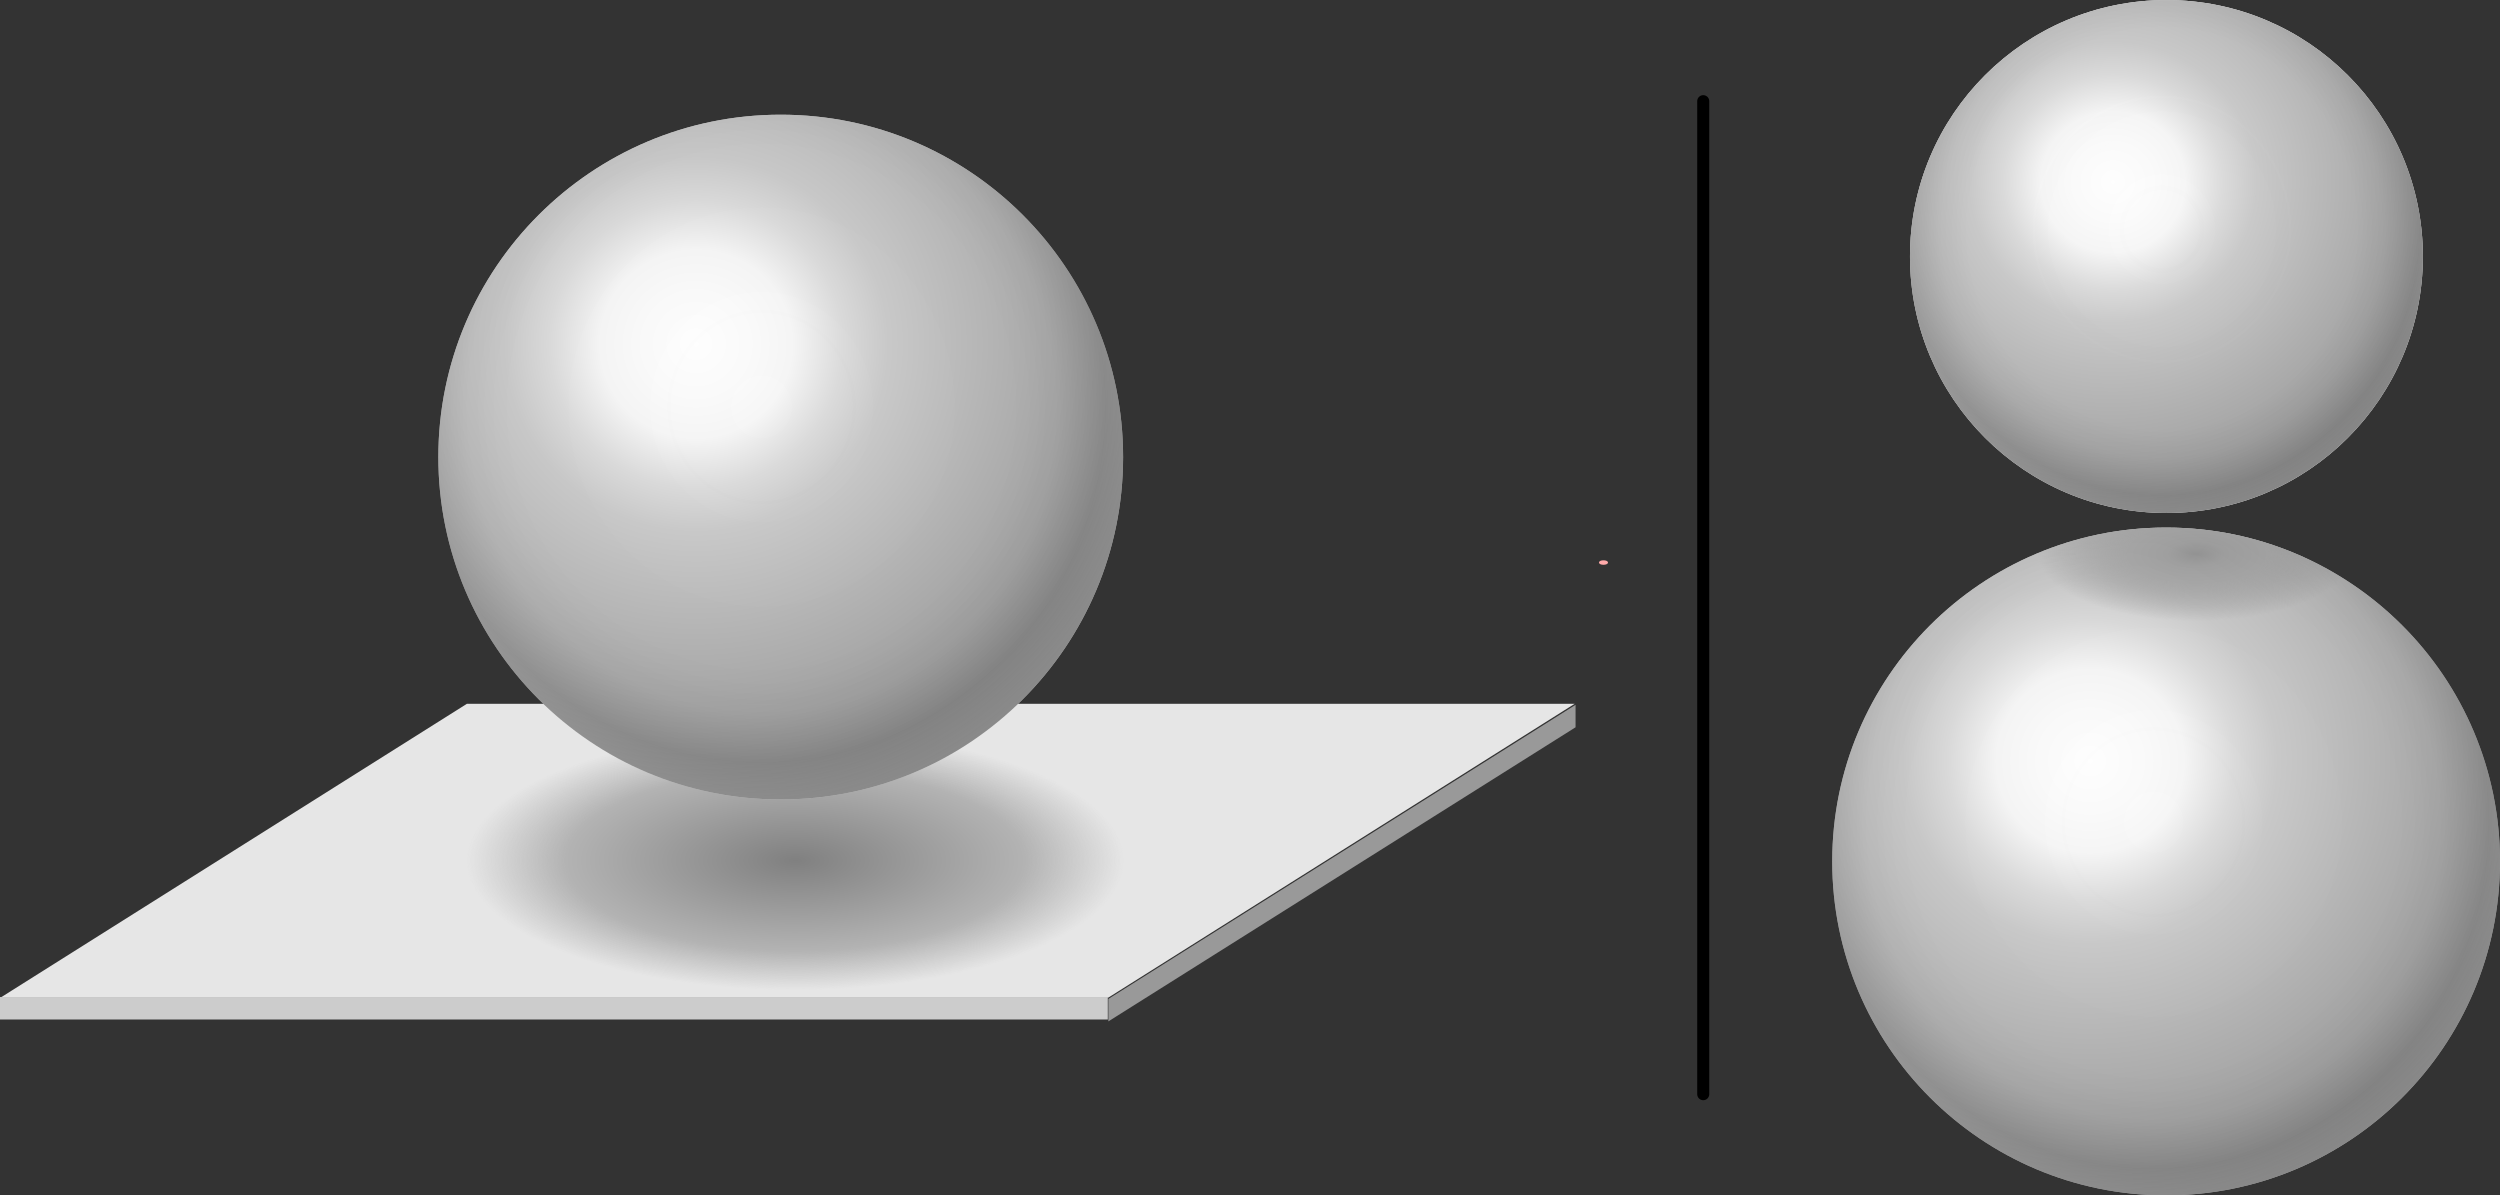 <?xml version="1.0" encoding="UTF-8" standalone="no"?>
<svg
   width="274.654mm"
   height="131.324mm"
   viewBox="0 0 274.654 131.324"
   version="1.1"
   id="svg8"
   inkscape:version="1.2.1 (9c6d41e410, 2022-07-14)"
   sodipodi:docname="plsp_spsp_geometry.svg"
   xmlns:inkscape="http://www.inkscape.org/namespaces/inkscape"
   xmlns:sodipodi="http://sodipodi.sourceforge.net/DTD/sodipodi-0.dtd"
   xmlns:xlink="http://www.w3.org/1999/xlink"
   xmlns="http://www.w3.org/2000/svg"
   xmlns:svg="http://www.w3.org/2000/svg"
   xmlns:rdf="http://www.w3.org/1999/02/22-rdf-syntax-ns#"
   xmlns:cc="http://creativecommons.org/ns#"
   xmlns:dc="http://purl.org/dc/elements/1.1/">
  <rect x="0" y="0" width="274.654" height="131.324" fill="#333333" stroke="none"/>
  <sodipodi:namedview
     fit-margin-bottom="0"
     fit-margin-right="0"
     fit-margin-left="0"
     fit-margin-top="0"
     inkscape:document-rotation="0"
     width="298mm"
     inkscape:window-maximized="1"
     inkscape:window-y="32"
     inkscape:window-x="0"
     inkscape:window-height="939"
     inkscape:window-width="1920"
     inkscape:snap-intersection-paths="true"
     inkscape:object-paths="true"
     inkscape:snap-global="true"
     showborder="true"
     showgrid="false"
     inkscape:current-layer="layer1"
     inkscape:document-units="px"
     inkscape:cy="246.07316"
     inkscape:cx="318.90516"
     inkscape:zoom="0.70710678"
     inkscape:pageshadow="2"
     inkscape:pageopacity="0.0"
     borderopacity="1.0"
     bordercolor="#666666"
     pagecolor="#ffffff"
     id="base"
     inkscape:showpageshadow="2"
     inkscape:pagecheckerboard="0"
     inkscape:deskcolor="#d1d1d1" />
  <defs
     id="defs2">
    <linearGradient
       inkscape:collect="always"
       id="linearGradient4677">
      <stop
         style="stop-color:#808080;stop-opacity:1"
         offset="0"
         id="stop4663" />
      <stop
         id="stop10774"
         offset="0.182"
         style="stop-color:#919191;stop-opacity:1;" />
      <stop
         style="stop-color:#999999;stop-opacity:1"
         offset="0.441"
         id="stop4667" />
      <stop
         id="stop4671"
         offset="1"
         style="stop-color:#808080;stop-opacity:0" />
    </linearGradient>
    <linearGradient
       id="linearGradient4607"
       inkscape:collect="always">
      <stop
         id="stop4603"
         offset="0"
         style="stop-color:#808080;stop-opacity:1" />
      <stop
         style="stop-color:#b3b3b3;stop-opacity:1"
         offset="0.648"
         id="stop4620" />
      <stop
         id="stop4622"
         offset="0.927"
         style="stop-color:#b3b3b3;stop-opacity:0" />
      <stop
         id="stop4605"
         offset="1"
         style="stop-color:#666666;stop-opacity:0;" />
    </linearGradient>
    <linearGradient
       id="linearGradient4561"
       inkscape:collect="always">
      <stop
         id="stop4553"
         offset="0"
         style="stop-color:#ffffff;stop-opacity:1" />
      <stop
         style="stop-color:#f9f9f9;stop-opacity:0.973"
         offset="0.654"
         id="stop4563" />
      <stop
         style="stop-color:#e6e6e6;stop-opacity:1"
         offset="0.748"
         id="stop4555" />
      <stop
         id="stop4557"
         offset="0.867"
         style="stop-color:#b3b3b3;stop-opacity:1" />
      <stop
         style="stop-color:#f2f2f2;stop-opacity:1"
         offset="1"
         id="stop4559" />
    </linearGradient>
    <linearGradient
       id="linearGradient4491"
       inkscape:collect="always">
      <stop
         id="stop4487"
         offset="0"
         style="stop-color:#ffffff;stop-opacity:1" />
      <stop
         style="stop-color:#f9f9f9;stop-opacity:1"
         offset="0.099"
         id="stop4499" />
      <stop
         id="stop4507"
         offset="0.171"
         style="stop-color:#f2f2f2;stop-opacity:1" />
      <stop
         id="stop4501"
         offset="0.26"
         style="stop-color:#cccccc;stop-opacity:1" />
      <stop
         style="stop-color:#b3b3b3;stop-opacity:1"
         offset="0.339"
         id="stop4509" />
      <stop
         style="stop-color:#4d4d4d;stop-opacity:1"
         offset="1"
         id="stop4503" />
      <stop
         id="stop4489"
         offset="1"
         style="stop-color:#b3b3b3;stop-opacity:1" />
    </linearGradient>
    <radialGradient
       gradientTransform="matrix(1.651,0,0,1.612,-3.844,-45.499)"
       gradientUnits="userSpaceOnUse"
       r="37.616"
       fy="65.837"
       fx="-0.451"
       cy="65.837"
       cx="-0.451"
       id="radialGradient4495"
       xlink:href="#linearGradient4491"
       inkscape:collect="always" />
    <radialGradient
       r="37.616"
       fy="71.584"
       fx="5.709"
       cy="71.584"
       cx="5.709"
       gradientTransform="matrix(1.158,0.023,-0.024,1.197,-2.291,-18.281)"
       gradientUnits="userSpaceOnUse"
       id="radialGradient4547"
       xlink:href="#linearGradient4561"
       inkscape:collect="always" />
    <radialGradient
       gradientUnits="userSpaceOnUse"
       gradientTransform="matrix(1,0,0,0.394,89.678,209.077)"
       r="38.977"
       fy="135.4"
       fx="3.093"
       cy="135.4"
       cx="3.093"
       id="radialGradient4609"
       xlink:href="#linearGradient4607"
       inkscape:collect="always" />
    <radialGradient
       r="37.616"
       fy="71.584"
       fx="5.709"
       cy="71.584"
       cx="5.709"
       gradientTransform="matrix(1.129,0.023,-0.024,1.167,234.151,171.925)"
       gradientUnits="userSpaceOnUse"
       id="radialGradient4640"
       xlink:href="#linearGradient4561"
       inkscape:collect="always" />
    <radialGradient
       r="37.616"
       fy="65.837"
       fx="-0.451"
       cy="65.837"
       cx="-0.451"
       gradientTransform="matrix(1.61,0,0,1.572,232.636,145.382)"
       gradientUnits="userSpaceOnUse"
       id="radialGradient4642"
       xlink:href="#linearGradient4491"
       inkscape:collect="always" />
    <radialGradient
       r="20.875"
       fy="44.055"
       fx="6.892"
       cy="44.055"
       cx="6.892"
       gradientTransform="matrix(0.832,0,0,0.353,237.811,210.583)"
       gradientUnits="userSpaceOnUse"
       id="radialGradient4661"
       xlink:href="#linearGradient4677"
       inkscape:collect="always" />
    <radialGradient
       r="37.616"
       fy="71.584"
       fx="5.709"
       cy="71.584"
       cx="5.709"
       gradientTransform="matrix(1.158,0.023,-0.024,1.197,-0.846,-16.793)"
       gradientUnits="userSpaceOnUse"
       id="radialGradient4725"
       xlink:href="#linearGradient4561"
       inkscape:collect="always" />
    <radialGradient
       r="37.616"
       fy="65.837"
       fx="-0.451"
       cy="65.837"
       cx="-0.451"
       gradientTransform="matrix(1.651,0,0,1.612,-2.4,-44.011)"
       gradientUnits="userSpaceOnUse"
       id="radialGradient4727"
       xlink:href="#linearGradient4491"
       inkscape:collect="always" />
    <clipPath
       id="clipPath5272"
       clipPathUnits="userSpaceOnUse">
      <g
         id="g5342">
        <path
           id="path5274"
           d="m 253.683,304.845 v 5.3e-4 l -51.246,32.261 h 2.37 l 51.246,-32.262 z"
           style="fill:#e6e6e6;fill-opacity:1;stroke:none;stroke-width:0.265px;stroke-linecap:butt;stroke-linejoin:miter;stroke-opacity:1"
           inkscape:connector-curvature="0" />
        <path
           inkscape:connector-curvature="0"
           id="path5276"
           d="m 260.849,304.845 v 5.3e-4 l -51.246,32.261 h 2.37 l 51.246,-32.262 z"
           style="fill:#e6e6e6;fill-opacity:1;stroke:none;stroke-width:0.265px;stroke-linecap:butt;stroke-linejoin:miter;stroke-opacity:1" />
        <path
           style="fill:#e6e6e6;fill-opacity:1;stroke:none;stroke-width:0.265px;stroke-linecap:butt;stroke-linejoin:miter;stroke-opacity:1"
           d="m 268.015,304.845 v 5.3e-4 l -51.246,32.261 h 2.37 l 51.246,-32.262 z"
           id="path5278"
           inkscape:connector-curvature="0" />
        <path
           inkscape:connector-curvature="0"
           id="path5280"
           d="m 275.18,304.845 v 5.3e-4 l -51.246,32.261 h 2.37 l 51.246,-32.262 z"
           style="fill:#e6e6e6;fill-opacity:1;stroke:none;stroke-width:0.265px;stroke-linecap:butt;stroke-linejoin:miter;stroke-opacity:1" />
        <path
           style="fill:#e6e6e6;fill-opacity:1;stroke:none;stroke-width:0.265px;stroke-linecap:butt;stroke-linejoin:miter;stroke-opacity:1"
           d="m 282.346,304.845 v 5.3e-4 l -51.246,32.261 h 2.37 l 51.246,-32.262 z"
           id="path5282"
           inkscape:connector-curvature="0" />
        <path
           inkscape:connector-curvature="0"
           id="path5284"
           d="m 289.513,304.845 v 5.3e-4 l -51.246,32.261 h 2.37 l 51.246,-32.262 z"
           style="fill:#e6e6e6;fill-opacity:1;stroke:none;stroke-width:0.265px;stroke-linecap:butt;stroke-linejoin:miter;stroke-opacity:1" />
        <path
           style="fill:#e6e6e6;fill-opacity:1;stroke:none;stroke-width:0.265px;stroke-linecap:butt;stroke-linejoin:miter;stroke-opacity:1"
           d="m 296.679,304.845 v 5.3e-4 l -51.246,32.261 h 2.37 l 51.246,-32.262 z"
           id="path5286"
           inkscape:connector-curvature="0" />
        <path
           inkscape:connector-curvature="0"
           id="path5288"
           d="m 303.845,304.845 v 5.3e-4 l -51.246,32.261 h 2.37 l 51.246,-32.262 z"
           style="fill:#e6e6e6;fill-opacity:1;stroke:none;stroke-width:0.265px;stroke-linecap:butt;stroke-linejoin:miter;stroke-opacity:1" />
        <path
           inkscape:connector-curvature="0"
           style="fill:#e6e6e6;fill-opacity:1;stroke:none;stroke-width:0.265px;stroke-linecap:butt;stroke-linejoin:miter;stroke-opacity:1"
           d="m 311.011,304.845 v 5.3e-4 l -51.246,32.261 h 2.37 l 51.246,-32.262 z"
           id="path5290" />
        <path
           style="fill:#e6e6e6;fill-opacity:1;stroke:none;stroke-width:0.265px;stroke-linecap:butt;stroke-linejoin:miter;stroke-opacity:1"
           d="m 318.177,304.845 v 5.3e-4 l -51.246,32.261 h 2.37 l 51.246,-32.262 z"
           id="path5292"
           inkscape:connector-curvature="0" />
        <path
           inkscape:connector-curvature="0"
           id="path5294"
           d="m 325.343,304.845 v 5.3e-4 l -51.246,32.261 h 2.37 l 51.246,-32.262 z"
           style="fill:#e6e6e6;fill-opacity:1;stroke:none;stroke-width:0.265px;stroke-linecap:butt;stroke-linejoin:miter;stroke-opacity:1" />
        <path
           style="fill:#e6e6e6;fill-opacity:1;stroke:none;stroke-width:0.265px;stroke-linecap:butt;stroke-linejoin:miter;stroke-opacity:1"
           d="m 332.509,304.845 v 5.3e-4 l -51.246,32.261 h 2.37 l 51.246,-32.262 z"
           id="path5296"
           inkscape:connector-curvature="0" />
        <path
           inkscape:connector-curvature="0"
           id="path5298"
           d="m 339.675,304.845 v 5.3e-4 l -51.246,32.261 h 2.37 l 51.246,-32.262 z"
           style="fill:#e6e6e6;fill-opacity:1;stroke:none;stroke-width:0.265px;stroke-linecap:butt;stroke-linejoin:miter;stroke-opacity:1" />
        <path
           style="fill:#e6e6e6;fill-opacity:1;stroke:none;stroke-width:0.265px;stroke-linecap:butt;stroke-linejoin:miter;stroke-opacity:1"
           d="m 346.841,304.845 v 5.3e-4 l -51.246,32.261 h 2.37 l 51.246,-32.262 z"
           id="path5300"
           inkscape:connector-curvature="0" />
        <path
           inkscape:connector-curvature="0"
           id="path5302"
           d="m 354.007,304.845 v 5.3e-4 l -51.246,32.261 h 2.37 l 51.246,-32.262 z"
           style="fill:#e6e6e6;fill-opacity:1;stroke:none;stroke-width:0.265px;stroke-linecap:butt;stroke-linejoin:miter;stroke-opacity:1" />
        <path
           style="fill:#e6e6e6;fill-opacity:1;stroke:none;stroke-width:0.265px;stroke-linecap:butt;stroke-linejoin:miter;stroke-opacity:1"
           d="m 361.173,304.845 v 5.3e-4 l -51.246,32.261 h 2.37 l 51.246,-32.262 z"
           id="path5304"
           inkscape:connector-curvature="0" />
        <path
           inkscape:connector-curvature="0"
           id="path5306"
           d="m 368.339,304.845 v 5.3e-4 l -51.246,32.261 h 2.37 l 51.246,-32.262 z"
           style="fill:#e6e6e6;fill-opacity:1;stroke:none;stroke-width:0.265px;stroke-linecap:butt;stroke-linejoin:miter;stroke-opacity:1" />
        <path
           inkscape:connector-curvature="0"
           style="fill:#e6e6e6;fill-opacity:1;stroke:none;stroke-width:0.265px;stroke-linecap:butt;stroke-linejoin:miter;stroke-opacity:1"
           d="m 253.683,304.845 v 5.3e-4 l -51.246,32.261 h 2.37 l 51.246,-32.262 z"
           id="path5308" />
        <path
           style="fill:#e6e6e6;fill-opacity:1;stroke:none;stroke-width:0.265px;stroke-linecap:butt;stroke-linejoin:miter;stroke-opacity:1"
           d="m 260.849,304.845 v 5.3e-4 l -51.246,32.261 h 2.37 l 51.246,-32.262 z"
           id="path5310"
           inkscape:connector-curvature="0" />
        <path
           inkscape:connector-curvature="0"
           id="path5312"
           d="m 268.015,304.845 v 5.3e-4 l -51.246,32.261 h 2.37 l 51.246,-32.262 z"
           style="fill:#e6e6e6;fill-opacity:1;stroke:none;stroke-width:0.265px;stroke-linecap:butt;stroke-linejoin:miter;stroke-opacity:1" />
        <path
           style="fill:#e6e6e6;fill-opacity:1;stroke:none;stroke-width:0.265px;stroke-linecap:butt;stroke-linejoin:miter;stroke-opacity:1"
           d="m 275.18,304.845 v 5.3e-4 l -51.246,32.261 h 2.37 l 51.246,-32.262 z"
           id="path5314"
           inkscape:connector-curvature="0" />
        <path
           inkscape:connector-curvature="0"
           id="path5316"
           d="m 282.346,304.845 v 5.3e-4 l -51.246,32.261 h 2.37 l 51.246,-32.262 z"
           style="fill:#e6e6e6;fill-opacity:1;stroke:none;stroke-width:0.265px;stroke-linecap:butt;stroke-linejoin:miter;stroke-opacity:1" />
        <path
           style="fill:#e6e6e6;fill-opacity:1;stroke:none;stroke-width:0.265px;stroke-linecap:butt;stroke-linejoin:miter;stroke-opacity:1"
           d="m 289.513,304.845 v 5.3e-4 l -51.246,32.261 h 2.37 l 51.246,-32.262 z"
           id="path5318"
           inkscape:connector-curvature="0" />
        <path
           inkscape:connector-curvature="0"
           id="path5320"
           d="m 296.679,304.845 v 5.3e-4 l -51.246,32.261 h 2.37 l 51.246,-32.262 z"
           style="fill:#e6e6e6;fill-opacity:1;stroke:none;stroke-width:0.265px;stroke-linecap:butt;stroke-linejoin:miter;stroke-opacity:1" />
        <path
           style="fill:#e6e6e6;fill-opacity:1;stroke:none;stroke-width:0.265px;stroke-linecap:butt;stroke-linejoin:miter;stroke-opacity:1"
           d="m 303.845,304.845 v 5.3e-4 l -51.246,32.261 h 2.37 l 51.246,-32.262 z"
           id="path5322"
           inkscape:connector-curvature="0" />
        <path
           id="path5324"
           d="m 311.011,304.845 v 5.3e-4 l -51.246,32.261 h 2.37 l 51.246,-32.262 z"
           style="fill:#e6e6e6;fill-opacity:1;stroke:none;stroke-width:0.265px;stroke-linecap:butt;stroke-linejoin:miter;stroke-opacity:1"
           inkscape:connector-curvature="0" />
        <path
           inkscape:connector-curvature="0"
           id="path5326"
           d="m 318.177,304.845 v 5.3e-4 l -51.246,32.261 h 2.37 l 51.246,-32.262 z"
           style="fill:#e6e6e6;fill-opacity:1;stroke:none;stroke-width:0.265px;stroke-linecap:butt;stroke-linejoin:miter;stroke-opacity:1" />
        <path
           style="fill:#e6e6e6;fill-opacity:1;stroke:none;stroke-width:0.265px;stroke-linecap:butt;stroke-linejoin:miter;stroke-opacity:1"
           d="m 325.343,304.845 v 5.3e-4 l -51.246,32.261 h 2.37 l 51.246,-32.262 z"
           id="path5328"
           inkscape:connector-curvature="0" />
        <path
           inkscape:connector-curvature="0"
           id="path5330"
           d="m 332.509,304.845 v 5.3e-4 l -51.246,32.261 h 2.37 l 51.246,-32.262 z"
           style="fill:#e6e6e6;fill-opacity:1;stroke:none;stroke-width:0.265px;stroke-linecap:butt;stroke-linejoin:miter;stroke-opacity:1" />
        <path
           style="fill:#e6e6e6;fill-opacity:1;stroke:none;stroke-width:0.265px;stroke-linecap:butt;stroke-linejoin:miter;stroke-opacity:1"
           d="m 339.675,304.845 v 5.3e-4 l -51.246,32.261 h 2.37 l 51.246,-32.262 z"
           id="path5332"
           inkscape:connector-curvature="0" />
        <path
           inkscape:connector-curvature="0"
           id="path5334"
           d="m 346.841,304.845 v 5.3e-4 l -51.246,32.261 h 2.37 l 51.246,-32.262 z"
           style="fill:#e6e6e6;fill-opacity:1;stroke:none;stroke-width:0.265px;stroke-linecap:butt;stroke-linejoin:miter;stroke-opacity:1" />
        <path
           style="fill:#e6e6e6;fill-opacity:1;stroke:none;stroke-width:0.265px;stroke-linecap:butt;stroke-linejoin:miter;stroke-opacity:1"
           d="m 354.007,304.845 v 5.3e-4 l -51.246,32.261 h 2.37 l 51.246,-32.262 z"
           id="path5336"
           inkscape:connector-curvature="0" />
        <path
           inkscape:connector-curvature="0"
           id="path5338"
           d="m 361.173,304.845 v 5.3e-4 l -51.246,32.261 h 2.37 l 51.246,-32.262 z"
           style="fill:#e6e6e6;fill-opacity:1;stroke:none;stroke-width:0.265px;stroke-linecap:butt;stroke-linejoin:miter;stroke-opacity:1" />
        <path
           style="fill:#e6e6e6;fill-opacity:1;stroke:none;stroke-width:0.265px;stroke-linecap:butt;stroke-linejoin:miter;stroke-opacity:1"
           d="m 368.339,304.845 v 5.3e-4 l -51.246,32.261 h 2.37 l 51.246,-32.262 z"
           id="path5340"
           inkscape:connector-curvature="0" />
      </g>
    </clipPath>
    <clipPath
       id="clipPath5439"
       clipPathUnits="userSpaceOnUse">
      <ellipse
         style="opacity:1;fill:url(#radialGradient5443);fill-opacity:1;stroke:none;stroke-width:0.529;stroke-linecap:round;stroke-linejoin:bevel;stroke-miterlimit:4;stroke-dasharray:none;stroke-dashoffset:0;stroke-opacity:1;paint-order:markers stroke fill"
         id="ellipse5441"
         cx="286.573"
         cy="314.848"
         rx="38.977"
         ry="15.343" />
    </clipPath>
    <radialGradient
       r="38.977"
       fy="135.4"
       fx="3.093"
       cy="135.4"
       cx="3.093"
       gradientTransform="matrix(1,0,0,0.394,283.479,261.547)"
       gradientUnits="userSpaceOnUse"
       id="radialGradient5443"
       xlink:href="#linearGradient4607"
       inkscape:collect="always" />
    <clipPath
       id="clipPath6434"
       clipPathUnits="userSpaceOnUse">
      <ellipse
         ry="15.343"
         rx="38.977"
         cy="224.667"
         cx="551.685"
         id="ellipse6436"
         style="opacity:1;fill:url(#radialGradient6438);fill-opacity:1;stroke:none;stroke-width:0.529;stroke-linecap:round;stroke-linejoin:bevel;stroke-miterlimit:4;stroke-dasharray:none;stroke-dashoffset:0;stroke-opacity:1;paint-order:markers stroke fill" />
    </clipPath>
    <radialGradient
       r="38.977"
       fy="135.4"
       fx="3.093"
       cy="135.4"
       cx="3.093"
       gradientTransform="matrix(1,0,0,0.394,548.592,171.367)"
       gradientUnits="userSpaceOnUse"
       id="radialGradient6438"
       xlink:href="#linearGradient4607"
       inkscape:collect="always" />
    <clipPath
       id="clipPath10014"
       clipPathUnits="userSpaceOnUse">
      <ellipse
         ry="15.343"
         rx="38.977"
         cy="223.97"
         cx="561.419"
         id="ellipse10016"
         style="opacity:1;fill:url(#radialGradient10018);fill-opacity:1;stroke:none;stroke-width:0.529;stroke-linecap:round;stroke-linejoin:bevel;stroke-miterlimit:4;stroke-dasharray:none;stroke-dashoffset:0;stroke-opacity:1;paint-order:markers stroke fill" />
    </clipPath>
    <radialGradient
       r="38.977"
       fy="135.4"
       fx="3.093"
       cy="135.4"
       cx="3.093"
       gradientTransform="matrix(1,0,0,0.394,558.326,170.67)"
       gradientUnits="userSpaceOnUse"
       id="radialGradient10018"
       xlink:href="#linearGradient4607"
       inkscape:collect="always" />
    <clipPath
       id="clipPath10607"
       clipPathUnits="userSpaceOnUse">
      <g
         transform="translate(89.086,33.715)"
         id="g10681">
        <path
           style="fill:#999999;stroke:none;stroke-width:0.265px;stroke-linecap:butt;stroke-linejoin:miter;stroke-opacity:1"
           d="m 521.165,208.537 -51.246,32.262 v 4.511 l 7.166,-4.511 h -2.37 l 46.45,-29.242 z"
           id="path10609"
           inkscape:connector-curvature="0" />
        <path
           style="fill:#999999;stroke:none;stroke-width:0.265px;stroke-linecap:butt;stroke-linejoin:miter;stroke-opacity:1"
           d="m 528.332,208.537 -51.246,32.262 v 4.511 l 7.166,-4.511 h -2.37 l 46.45,-29.242 z m -44.08,32.262 44.08,-27.75 v -5.3e-4 z"
           id="path10611"
           inkscape:connector-curvature="0" />
        <path
           style="fill:#999999;stroke:none;stroke-width:0.265px;stroke-linecap:butt;stroke-linejoin:miter;stroke-opacity:1"
           d="m 535.497,208.537 -51.246,32.262 v 4.511 l 7.166,-4.511 h -2.37 l 46.45,-29.242 z"
           id="path10613"
           inkscape:connector-curvature="0" />
        <path
           style="fill:#999999;stroke:none;stroke-width:0.265px;stroke-linecap:butt;stroke-linejoin:miter;stroke-opacity:1"
           d="m 542.663,208.537 -51.246,32.262 v 4.511 l 7.166,-4.511 h -2.37 l 46.45,-29.242 z"
           id="path10615"
           inkscape:connector-curvature="0" />
        <path
           style="fill:#999999;stroke:none;stroke-width:0.265px;stroke-linecap:butt;stroke-linejoin:miter;stroke-opacity:1"
           d="m 549.829,208.537 -51.246,32.262 v 4.511 l 7.166,-4.511 h -2.37 l 46.45,-29.242 z"
           id="path10617"
           inkscape:connector-curvature="0" />
        <path
           style="fill:#999999;stroke:none;stroke-width:0.265px;stroke-linecap:butt;stroke-linejoin:miter;stroke-opacity:1"
           d="m 556.995,208.537 -51.246,32.262 v 4.511 l 7.166,-4.511 h -2.37 l 46.45,-29.242 z m -44.08,32.262 44.08,-27.75 v -5.3e-4 z"
           id="path10619"
           inkscape:connector-curvature="0" />
        <path
           style="fill:#999999;stroke:none;stroke-width:0.265px;stroke-linecap:butt;stroke-linejoin:miter;stroke-opacity:1"
           d="m 564.161,208.537 -51.246,32.262 v 4.511 l 7.166,-4.511 h -2.37 l 46.45,-29.242 z m -44.08,32.262 44.08,-27.75 v -5.3e-4 z"
           id="path10621"
           inkscape:connector-curvature="0" />
        <path
           style="fill:#999999;stroke:none;stroke-width:0.265px;stroke-linecap:butt;stroke-linejoin:miter;stroke-opacity:1"
           d="m 571.327,208.537 -51.246,32.262 v 4.511 l 7.166,-4.511 h -2.37 l 46.45,-29.242 z m -44.08,32.262 44.08,-27.75 v -5.3e-4 z"
           id="path10623"
           inkscape:connector-curvature="0" />
        <path
           style="fill:#999999;stroke:none;stroke-width:0.265px;stroke-linecap:butt;stroke-linejoin:miter;stroke-opacity:1"
           d="m 578.493,208.537 -51.246,32.262 v 4.511 l 7.166,-4.511 h -2.37 l 46.45,-29.242 z"
           id="path10625"
           inkscape:connector-curvature="0" />
        <path
           style="fill:#999999;stroke:none;stroke-width:0.265px;stroke-linecap:butt;stroke-linejoin:miter;stroke-opacity:1"
           d="m 585.659,208.537 -51.246,32.262 v 4.511 l 7.166,-4.511 h -2.37 l 46.45,-29.242 z"
           id="path10627"
           inkscape:connector-curvature="0" />
        <path
           style="fill:#999999;stroke:none;stroke-width:0.265px;stroke-linecap:butt;stroke-linejoin:miter;stroke-opacity:1"
           d="m 592.825,208.537 -51.246,32.262 v 4.511 l 7.166,-4.511 h -2.37 l 46.45,-29.242 z"
           id="path10629"
           inkscape:connector-curvature="0" />
        <path
           style="fill:#999999;stroke:none;stroke-width:0.265px;stroke-linecap:butt;stroke-linejoin:miter;stroke-opacity:1"
           d="m 599.991,208.537 -51.246,32.262 v 4.511 l 7.166,-4.511 h -2.37 l 46.45,-29.242 z m -44.08,32.262 44.08,-27.75 v -5.3e-4 z"
           id="path10631"
           inkscape:connector-curvature="0" />
        <path
           style="fill:#999999;stroke:none;stroke-width:0.265px;stroke-linecap:butt;stroke-linejoin:miter;stroke-opacity:1"
           d="m 607.157,208.537 -51.246,32.262 v 4.511 l 7.166,-4.511 h -2.37 l 46.45,-29.242 z"
           id="path10633"
           inkscape:connector-curvature="0" />
        <path
           style="fill:#999999;stroke:none;stroke-width:0.265px;stroke-linecap:butt;stroke-linejoin:miter;stroke-opacity:1"
           d="m 614.323,208.537 -51.246,32.262 v 4.511 l 7.166,-4.511 h -2.37 l 46.45,-29.242 z"
           id="path10635"
           inkscape:connector-curvature="0" />
        <path
           style="fill:#999999;stroke:none;stroke-width:0.265px;stroke-linecap:butt;stroke-linejoin:miter;stroke-opacity:1"
           d="m 621.49,208.537 -51.246,32.262 v 4.511 l 7.166,-4.511 h -2.37 l 46.45,-29.242 z m -44.08,32.262 44.08,-27.75 v -5.3e-4 z"
           id="path10637"
           inkscape:connector-curvature="0" />
        <path
           style="fill:#999999;stroke:none;stroke-width:0.265px;stroke-linecap:butt;stroke-linejoin:miter;stroke-opacity:1"
           d="m 628.656,208.537 -51.246,32.262 v 4.511 l 7.166,-4.511 h -2.37 l 46.45,-29.242 z m -44.08,32.262 44.08,-27.75 v -5.3e-4 z"
           id="path10639"
           inkscape:connector-curvature="0" />
        <path
           style="fill:#999999;stroke:none;stroke-width:0.265px;stroke-linecap:butt;stroke-linejoin:miter;stroke-opacity:1"
           d="m 635.821,208.537 -51.246,32.262 v 4.511 l 7.166,-4.511 h -2.37 l 46.45,-29.242 z"
           id="path10641"
           inkscape:connector-curvature="0" />
        <path
           sodipodi:nodetypes="ccccc"
           inkscape:connector-curvature="0"
           id="path10643"
           d="M 642.987,208.537 591.741,240.798 v 4.511 l 51.246,-32.261 z"
           style="fill:#999999;stroke:none;stroke-width:0.265px;stroke-linecap:butt;stroke-linejoin:miter;stroke-opacity:1" />
        <path
           inkscape:connector-curvature="0"
           id="path10645"
           d="m 521.165,208.537 -51.246,32.262 v 4.511 l 7.166,-4.511 h -2.37 l 46.45,-29.242 z"
           style="fill:#999999;stroke:none;stroke-width:0.265px;stroke-linecap:butt;stroke-linejoin:miter;stroke-opacity:1" />
        <path
           inkscape:connector-curvature="0"
           id="path10647"
           d="m 528.332,208.537 -51.246,32.262 v 4.511 l 7.166,-4.511 h -2.37 l 46.45,-29.242 z m -44.08,32.262 44.08,-27.75 v -5.3e-4 z"
           style="fill:#999999;stroke:none;stroke-width:0.265px;stroke-linecap:butt;stroke-linejoin:miter;stroke-opacity:1" />
        <path
           inkscape:connector-curvature="0"
           id="path10649"
           d="m 535.497,208.537 -51.246,32.262 v 4.511 l 7.166,-4.511 h -2.37 l 46.45,-29.242 z"
           style="fill:#999999;stroke:none;stroke-width:0.265px;stroke-linecap:butt;stroke-linejoin:miter;stroke-opacity:1" />
        <path
           inkscape:connector-curvature="0"
           id="path10651"
           d="m 542.663,208.537 -51.246,32.262 v 4.511 l 7.166,-4.511 h -2.37 l 46.45,-29.242 z"
           style="fill:#999999;stroke:none;stroke-width:0.265px;stroke-linecap:butt;stroke-linejoin:miter;stroke-opacity:1" />
        <path
           inkscape:connector-curvature="0"
           id="path10653"
           d="m 549.829,208.537 -51.246,32.262 v 4.511 l 7.166,-4.511 h -2.37 l 46.45,-29.242 z"
           style="fill:#999999;stroke:none;stroke-width:0.265px;stroke-linecap:butt;stroke-linejoin:miter;stroke-opacity:1" />
        <path
           inkscape:connector-curvature="0"
           id="path10655"
           d="m 556.995,208.537 -51.246,32.262 v 4.511 l 7.166,-4.511 h -2.37 l 46.45,-29.242 z m -44.08,32.262 44.08,-27.75 v -5.3e-4 z"
           style="fill:#999999;stroke:none;stroke-width:0.265px;stroke-linecap:butt;stroke-linejoin:miter;stroke-opacity:1" />
        <path
           inkscape:connector-curvature="0"
           id="path10657"
           d="m 564.161,208.537 -51.246,32.262 v 4.511 l 7.166,-4.511 h -2.37 l 46.45,-29.242 z m -44.08,32.262 44.08,-27.75 v -5.3e-4 z"
           style="fill:#999999;stroke:none;stroke-width:0.265px;stroke-linecap:butt;stroke-linejoin:miter;stroke-opacity:1" />
        <path
           inkscape:connector-curvature="0"
           id="path10659"
           d="m 571.327,208.537 -51.246,32.262 v 4.511 l 7.166,-4.511 h -2.37 l 46.45,-29.242 z m -44.08,32.262 44.08,-27.75 v -5.3e-4 z"
           style="fill:#999999;stroke:none;stroke-width:0.265px;stroke-linecap:butt;stroke-linejoin:miter;stroke-opacity:1" />
        <path
           inkscape:connector-curvature="0"
           id="path10661"
           d="m 578.493,208.537 -51.246,32.262 v 4.511 l 7.166,-4.511 h -2.37 l 46.45,-29.242 z"
           style="fill:#999999;stroke:none;stroke-width:0.265px;stroke-linecap:butt;stroke-linejoin:miter;stroke-opacity:1" />
        <path
           inkscape:connector-curvature="0"
           id="path10663"
           d="m 585.659,208.537 -51.246,32.262 v 4.511 l 7.166,-4.511 h -2.37 l 46.45,-29.242 z"
           style="fill:#999999;stroke:none;stroke-width:0.265px;stroke-linecap:butt;stroke-linejoin:miter;stroke-opacity:1" />
        <path
           inkscape:connector-curvature="0"
           id="path10665"
           d="m 592.825,208.537 -51.246,32.262 v 4.511 l 7.166,-4.511 h -2.37 l 46.45,-29.242 z"
           style="fill:#999999;stroke:none;stroke-width:0.265px;stroke-linecap:butt;stroke-linejoin:miter;stroke-opacity:1" />
        <path
           inkscape:connector-curvature="0"
           id="path10667"
           d="m 599.991,208.537 -51.246,32.262 v 4.511 l 7.166,-4.511 h -2.37 l 46.45,-29.242 z m -44.08,32.262 44.08,-27.75 v -5.3e-4 z"
           style="fill:#999999;stroke:none;stroke-width:0.265px;stroke-linecap:butt;stroke-linejoin:miter;stroke-opacity:1" />
        <path
           inkscape:connector-curvature="0"
           id="path10669"
           d="m 607.157,208.537 -51.246,32.262 v 4.511 l 7.166,-4.511 h -2.37 l 46.45,-29.242 z"
           style="fill:#999999;stroke:none;stroke-width:0.265px;stroke-linecap:butt;stroke-linejoin:miter;stroke-opacity:1" />
        <path
           inkscape:connector-curvature="0"
           id="path10671"
           d="m 614.323,208.537 -51.246,32.262 v 4.511 l 7.166,-4.511 h -2.37 l 46.45,-29.242 z"
           style="fill:#999999;stroke:none;stroke-width:0.265px;stroke-linecap:butt;stroke-linejoin:miter;stroke-opacity:1" />
        <path
           inkscape:connector-curvature="0"
           id="path10673"
           d="m 621.49,208.537 -51.246,32.262 v 4.511 l 7.166,-4.511 h -2.37 l 46.45,-29.242 z m -44.08,32.262 44.08,-27.75 v -5.3e-4 z"
           style="fill:#999999;stroke:none;stroke-width:0.265px;stroke-linecap:butt;stroke-linejoin:miter;stroke-opacity:1" />
        <path
           inkscape:connector-curvature="0"
           id="path10675"
           d="m 628.656,208.537 -51.246,32.262 v 4.511 l 7.166,-4.511 h -2.37 l 46.45,-29.242 z m -44.08,32.262 44.08,-27.75 v -5.3e-4 z"
           style="fill:#999999;stroke:none;stroke-width:0.265px;stroke-linecap:butt;stroke-linejoin:miter;stroke-opacity:1" />
        <path
           inkscape:connector-curvature="0"
           id="path10677"
           d="m 635.821,208.537 -51.246,32.262 v 4.511 l 7.166,-4.511 h -2.37 l 46.45,-29.242 z"
           style="fill:#999999;stroke:none;stroke-width:0.265px;stroke-linecap:butt;stroke-linejoin:miter;stroke-opacity:1" />
        <path
           style="fill:#999999;stroke:none;stroke-width:0.265px;stroke-linecap:butt;stroke-linejoin:miter;stroke-opacity:1"
           d="M 642.987,208.537 591.741,240.798 v 4.511 l 51.246,-32.261 z"
           id="path10679"
           inkscape:connector-curvature="0"
           sodipodi:nodetypes="ccccc" />
      </g>
    </clipPath>
  </defs>
  <g
     transform="translate(-2.278,-165.267)"
     id="layer1"
     inkscape:groupmode="layer"
     inkscape:label="Layer 1">
    <ellipse
       ry="0.247"
       rx="0.495"
       cy="227.069"
       cx="178.439"
       id="path4497"
       style="fill:#ffaaaa;fill-opacity:1;stroke:none;stroke-width:0.529;stroke-linecap:round;stroke-linejoin:bevel;stroke-miterlimit:4;stroke-dasharray:none;stroke-dashoffset:0;stroke-opacity:1;paint-order:markers stroke fill" />
    <g
       id="g4194">
      <g
         id="g4655"
         transform="translate(84.051,144.345)">
        <rect
           ry="0"
           rx="0"
           transform="matrix(1,0,-0.846,0.533,0,0)"
           y="184.319"
           x="125.456"
           height="60.556"
           width="121.704"
           id="rect4567"
           style="opacity:1;fill:#e6e6e6;fill-opacity:1;stroke:none;stroke-width:0.733;stroke-linecap:round;stroke-linejoin:bevel;stroke-miterlimit:4;stroke-dasharray:none;stroke-dashoffset:0;stroke-opacity:1;paint-order:markers stroke fill" />
        <rect
           y="130.459"
           x="-81.773"
           height="2.467"
           width="121.704"
           id="rect4611"
           style="opacity:1;fill:#cccccc;fill-opacity:1;stroke:none;stroke-width:0.242;stroke-linecap:round;stroke-linejoin:bevel;stroke-miterlimit:4;stroke-dasharray:none;stroke-dashoffset:0;stroke-opacity:1;paint-order:markers stroke fill" />
        <path
           id="path4613"
           transform="scale(0.265)"
           d="m 344.605,371.139 -193.686,121.934 v 9.322 L 344.605,380.463 Z"
           style="fill:#999999;stroke:none;stroke-width:1px;stroke-linecap:butt;stroke-linejoin:miter;stroke-opacity:1"
           inkscape:connector-curvature="0" />
      </g>
      <g
         id="g3528"
         transform="translate(-3.124,-2.613)">
        <ellipse
           ry="15.343"
           rx="38.977"
           cy="262.174"
           cx="91.173"
           id="path4583"
           style="fill:url(#radialGradient4609);fill-opacity:1;stroke:none;stroke-width:0.529;stroke-linecap:round;stroke-linejoin:bevel;stroke-miterlimit:4;stroke-dasharray:none;stroke-dashoffset:0;stroke-opacity:1;paint-order:markers stroke fill" />
        <g
           transform="translate(86.471,145.06)"
           id="g4717">
          <circle
             r="37.616"
             cy="73.037"
             cx="4.702"
             id="circle4545"
             style="opacity:1;fill:url(#radialGradient4547);fill-opacity:1;stroke:none;stroke-width:0.529;stroke-linecap:round;stroke-linejoin:bevel;stroke-miterlimit:4;stroke-dasharray:none;stroke-dashoffset:0;stroke-opacity:1;paint-order:markers stroke fill" />
          <circle
             style="opacity:0.689;fill:url(#radialGradient4495);fill-opacity:1;stroke:none;stroke-width:0.529;stroke-linecap:round;stroke-linejoin:bevel;stroke-miterlimit:4;stroke-dasharray:none;stroke-dashoffset:0;stroke-opacity:1;paint-order:markers stroke fill"
             id="path4485"
             cx="4.702"
             cy="73.037"
             r="37.616" />
        </g>
      </g>
    </g>
    <circle
       style="opacity:1;fill:url(#radialGradient4640);fill-opacity:1;stroke:none;stroke-width:0.516;stroke-linecap:round;stroke-linejoin:bevel;stroke-miterlimit:4;stroke-dasharray:none;stroke-dashoffset:0;stroke-opacity:1;paint-order:markers stroke fill"
       id="circle4636"
       cx="240.25"
       cy="259.909"
       r="36.682" />
    <circle
       r="36.682"
       cy="259.909"
       cx="240.25"
       id="circle4638"
       style="opacity:0.689;fill:url(#radialGradient4642);fill-opacity:1;stroke:none;stroke-width:0.516;stroke-linecap:round;stroke-linejoin:bevel;stroke-miterlimit:4;stroke-dasharray:none;stroke-dashoffset:0;stroke-opacity:1;paint-order:markers stroke fill" />
    <circle
       style="opacity:0.689;fill:url(#radialGradient4661);fill-opacity:1;stroke:none;stroke-width:0.516;stroke-linecap:round;stroke-linejoin:bevel;stroke-miterlimit:4;stroke-dasharray:none;stroke-dashoffset:0;stroke-opacity:1;paint-order:markers stroke fill"
       id="circle4659"
       cx="240.25"
       cy="259.909"
       r="36.682" />
    <g
       transform="matrix(0.749,0,0,0.749,126.661,138.744)"
       id="g4733">
      <circle
         style="opacity:0.689;fill:#ffffff;fill-opacity:1;stroke:none;stroke-width:0.529;stroke-linecap:round;stroke-linejoin:bevel;stroke-miterlimit:4;stroke-dasharray:none;stroke-dashoffset:0;stroke-opacity:1;paint-order:markers stroke fill"
         id="circle4711"
         cx="151.701"
         cy="73.037"
         r="37.616" />
      <g
         id="g4723"
         transform="translate(146.999)">
        <circle
           r="37.616"
           cy="73.037"
           cx="4.702"
           id="circle4719"
           style="opacity:1;fill:url(#radialGradient4725);fill-opacity:1;stroke:none;stroke-width:0.529;stroke-linecap:round;stroke-linejoin:bevel;stroke-miterlimit:4;stroke-dasharray:none;stroke-dashoffset:0;stroke-opacity:1;paint-order:markers stroke fill" />
        <circle
           style="opacity:0.689;fill:url(#radialGradient4727);fill-opacity:1;stroke:none;stroke-width:0.529;stroke-linecap:round;stroke-linejoin:bevel;stroke-miterlimit:4;stroke-dasharray:none;stroke-dashoffset:0;stroke-opacity:1;paint-order:markers stroke fill"
           id="circle4721"
           cx="4.702"
           cy="73.037"
           r="37.616" />
      </g>
    </g>
    <path
       style="opacity:1;fill:#000000;stroke:#000000;stroke-width:1.323;stroke-linecap:round;stroke-dasharray:none"
       d="M 189.398,176.382 V 285.476"
       id="path1248" />
  </g>
</svg>
